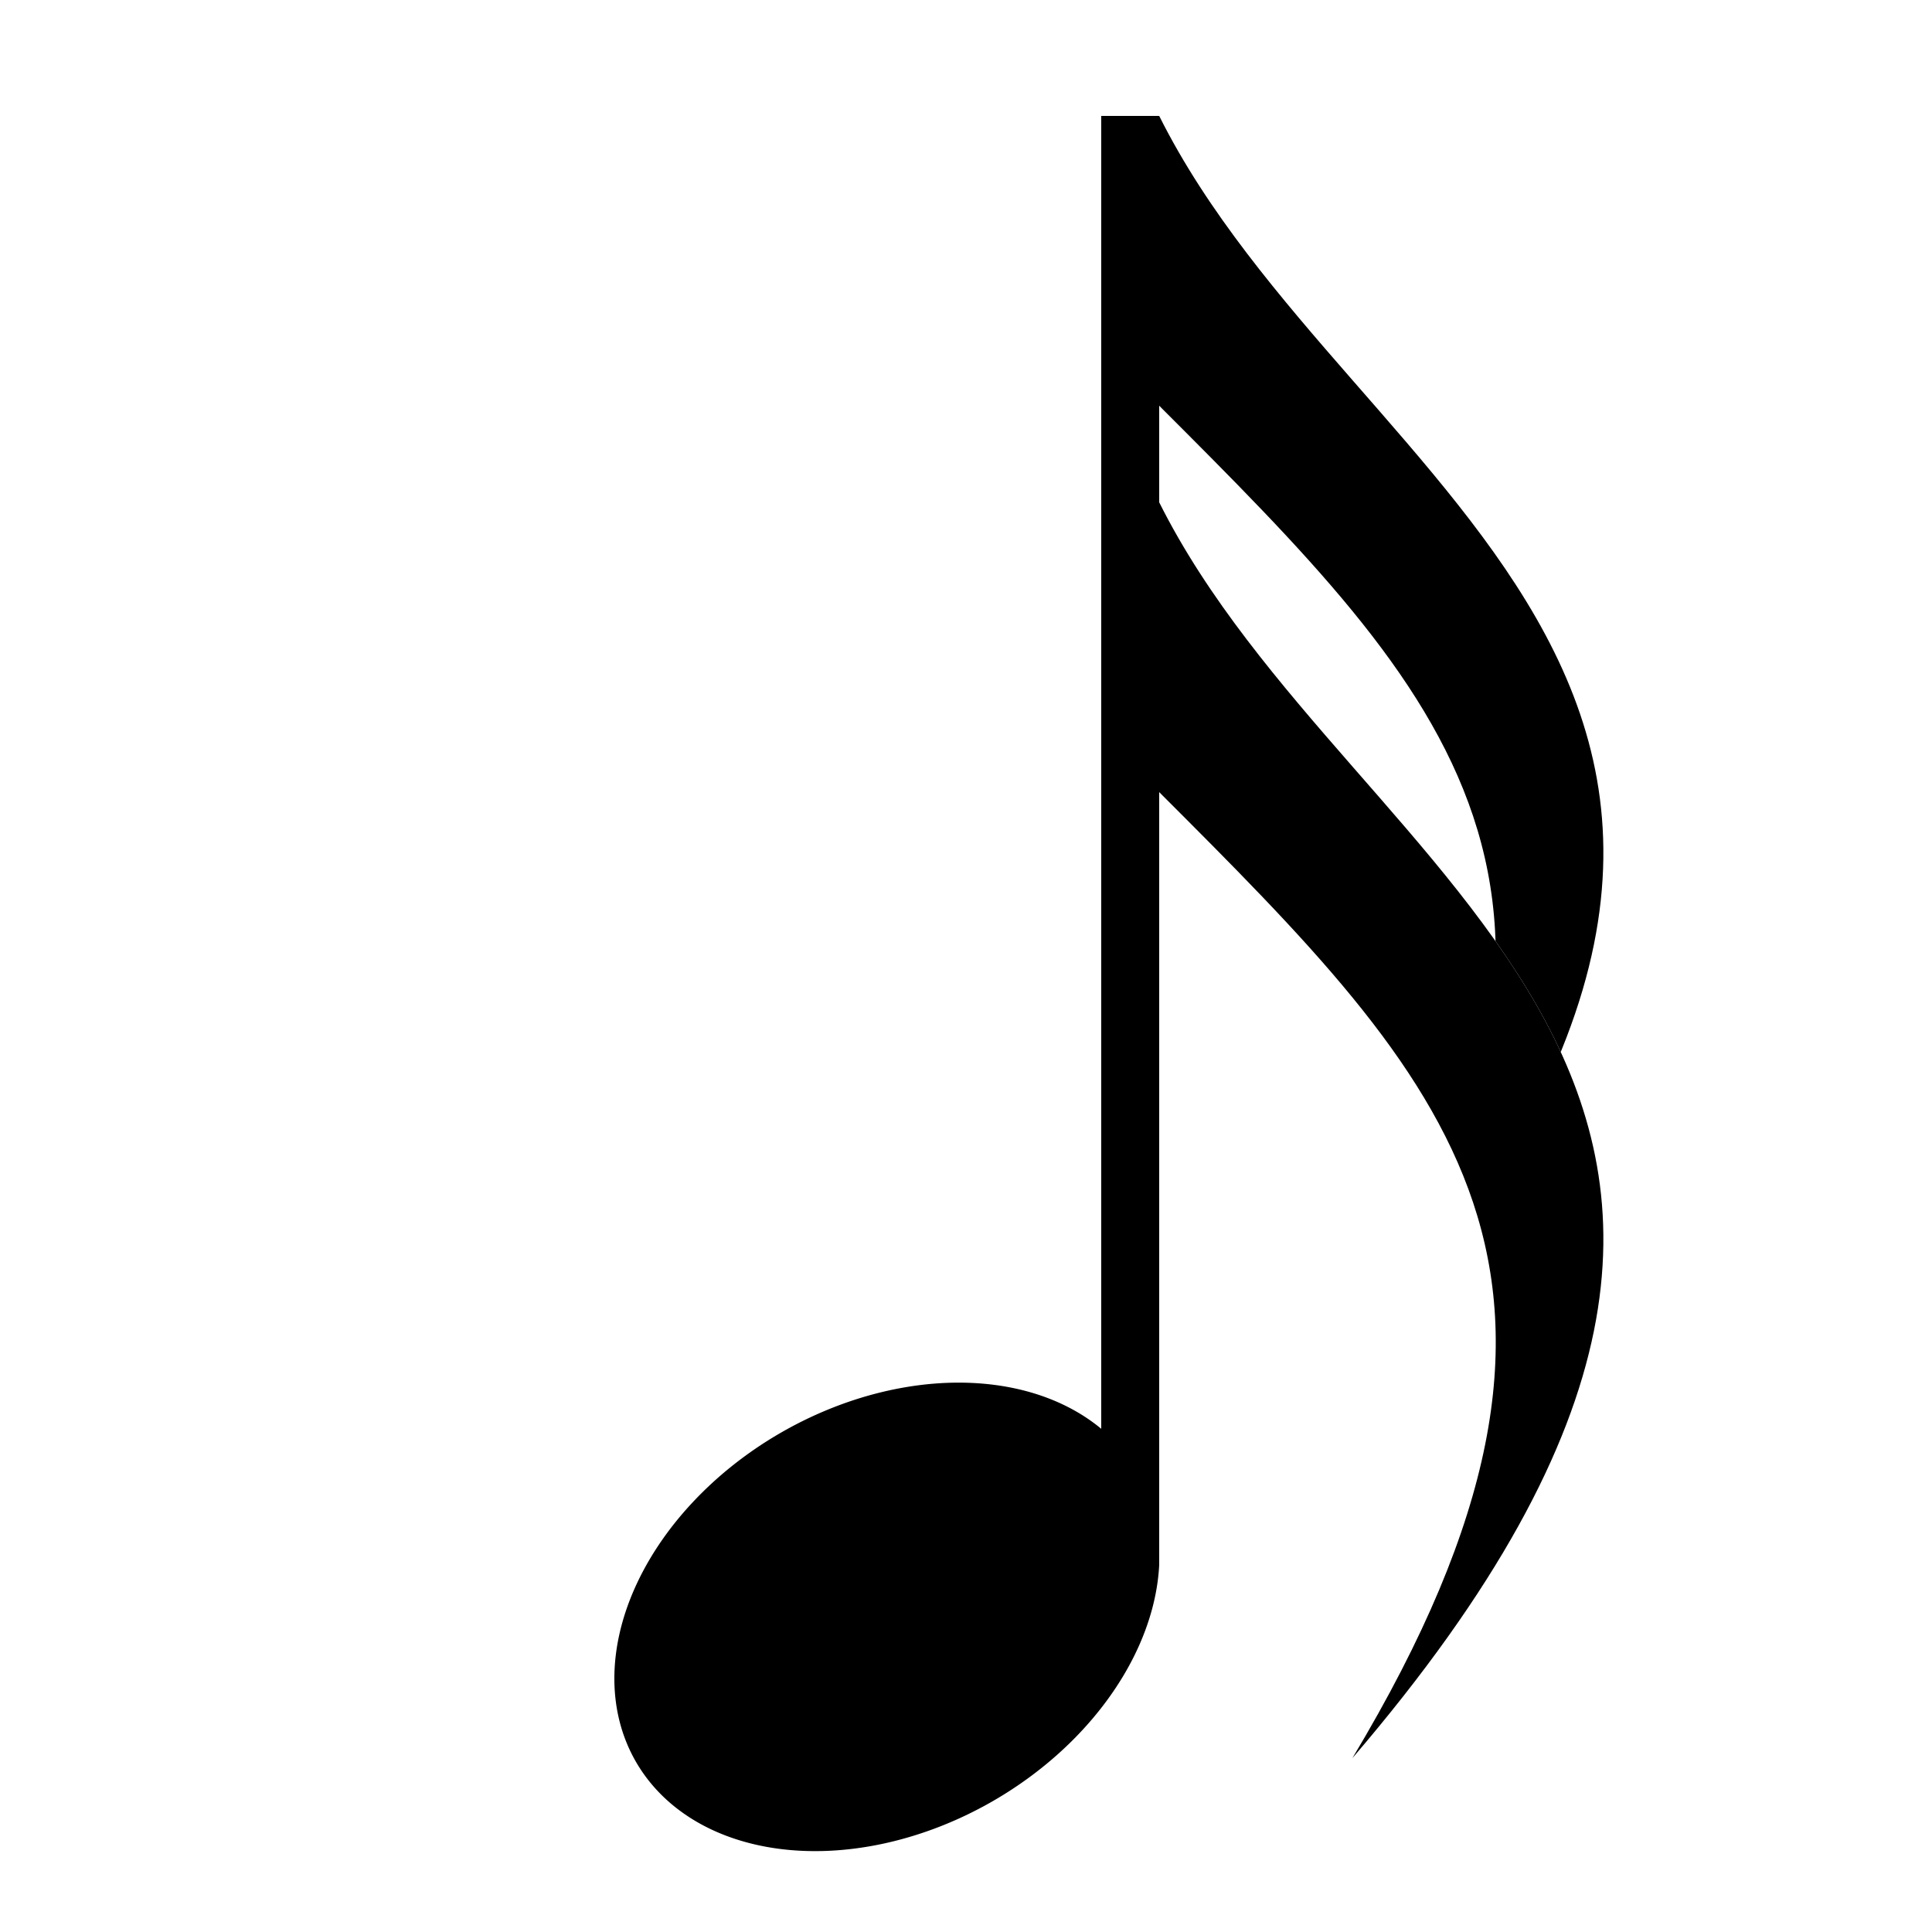 <?xml version="1.0" encoding="UTF-8" standalone="no"?>
<!-- Created by TCPN (2018.04.04) -->
<svg xmlns="http://www.w3.org/2000/svg" width="100" height="100">
	<defs>
		<clipPath id="shorter-tail">
			<path d="m 0,0 l 40,0 0,85 -30,0 c 30,-35 0,-45 -10,-65 z" id="ut"/>
		</clipPath>
		<path id="tail" d="m 0,15 c 15,15 25,25 10,50 30,-35 0,-45 -10,-65 z"/>
		<use id="upper-tail" href="#tail" clip-path="url(#shorter-tail)"/>
	</defs>
	<g transform="translate(50,50)">
		<g transform="translate(10,30)">
			<path d="m 0,0 a 15,11 -30 1 0 0,1 z"/>
			<path d="m 0,0 0,-74 -3,0 0,74 z"/>
			<use href="#upper-tail" transform="translate(0,-74)"/>
			<use href="#tail" transform="translate(0,-54)"/>
		</g>
	</g>
</svg>
